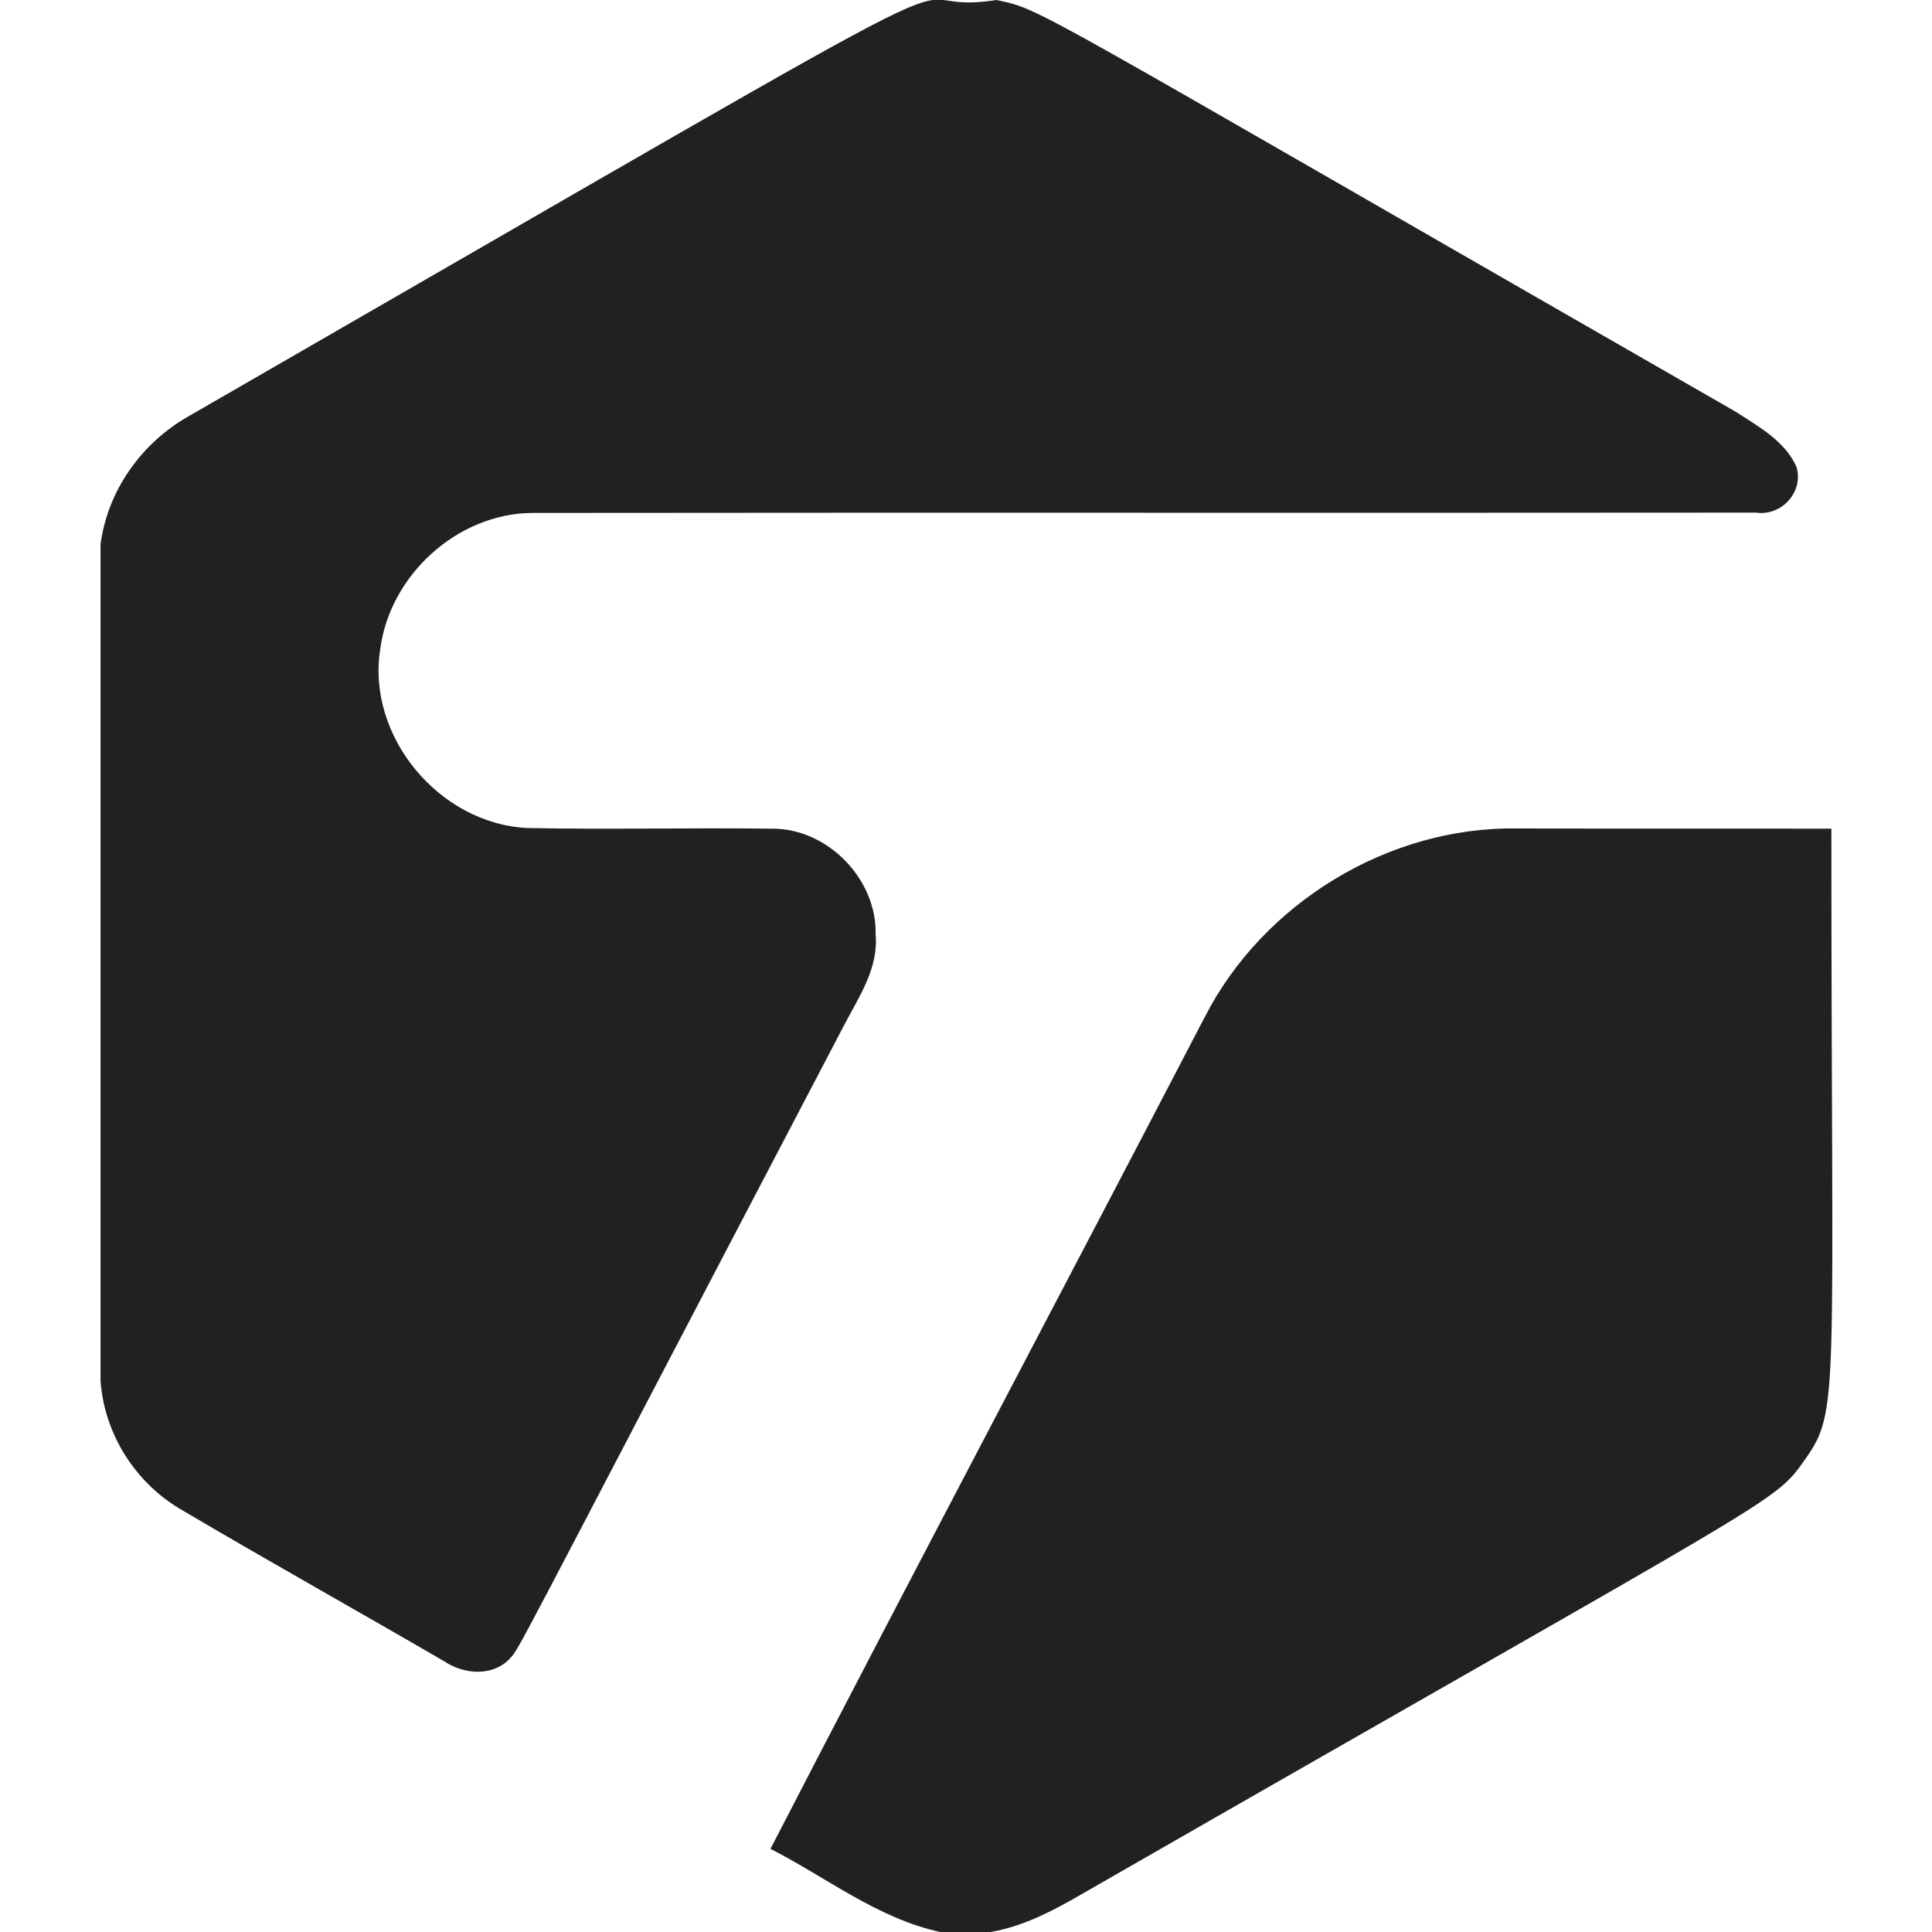 <svg xmlns="http://www.w3.org/2000/svg" enable-background="new 0 0 24 24" viewBox="0 0 24 24"><g fill="#212121"><path d="m12.379 0c.587.126.287.01 9.181 5.114.284.184.618.367.758.69.088.312-.19.611-.507.564-5.067.005-10.134-.002-15.203.004-.931.008-1.766.776-1.884 1.69-.175 1.084.735 2.176 1.833 2.224 1.007.02 2.017-.005 3.024.008.694-.01 1.313.623 1.296 1.313.039.419-.207.776-.391 1.128-4.345 8.297-4.009 7.706-4.172 7.888-.215.206-.561.173-.794.015-1.078-.626-2.166-1.235-3.24-1.868-.587-.331-.982-.943-1.031-1.615v-10.397c.089-.659.499-1.241 1.071-1.574 11.323-6.525 8.409-4.933 10.059-5.184z"/><path d="m14.966 12.634c.723-1.413 2.275-2.364 3.87-2.343 1.304.005 2.608 0 3.914.003 0 7.096.109 7.222-.328 7.837-.391.555-.237.377-8.818 5.303-.408.236-.824.485-1.298.566h-.627c-.779-.17-1.412-.678-2.108-1.033 1.783-3.453 3.602-6.887 5.395-10.333z"/></g></svg>